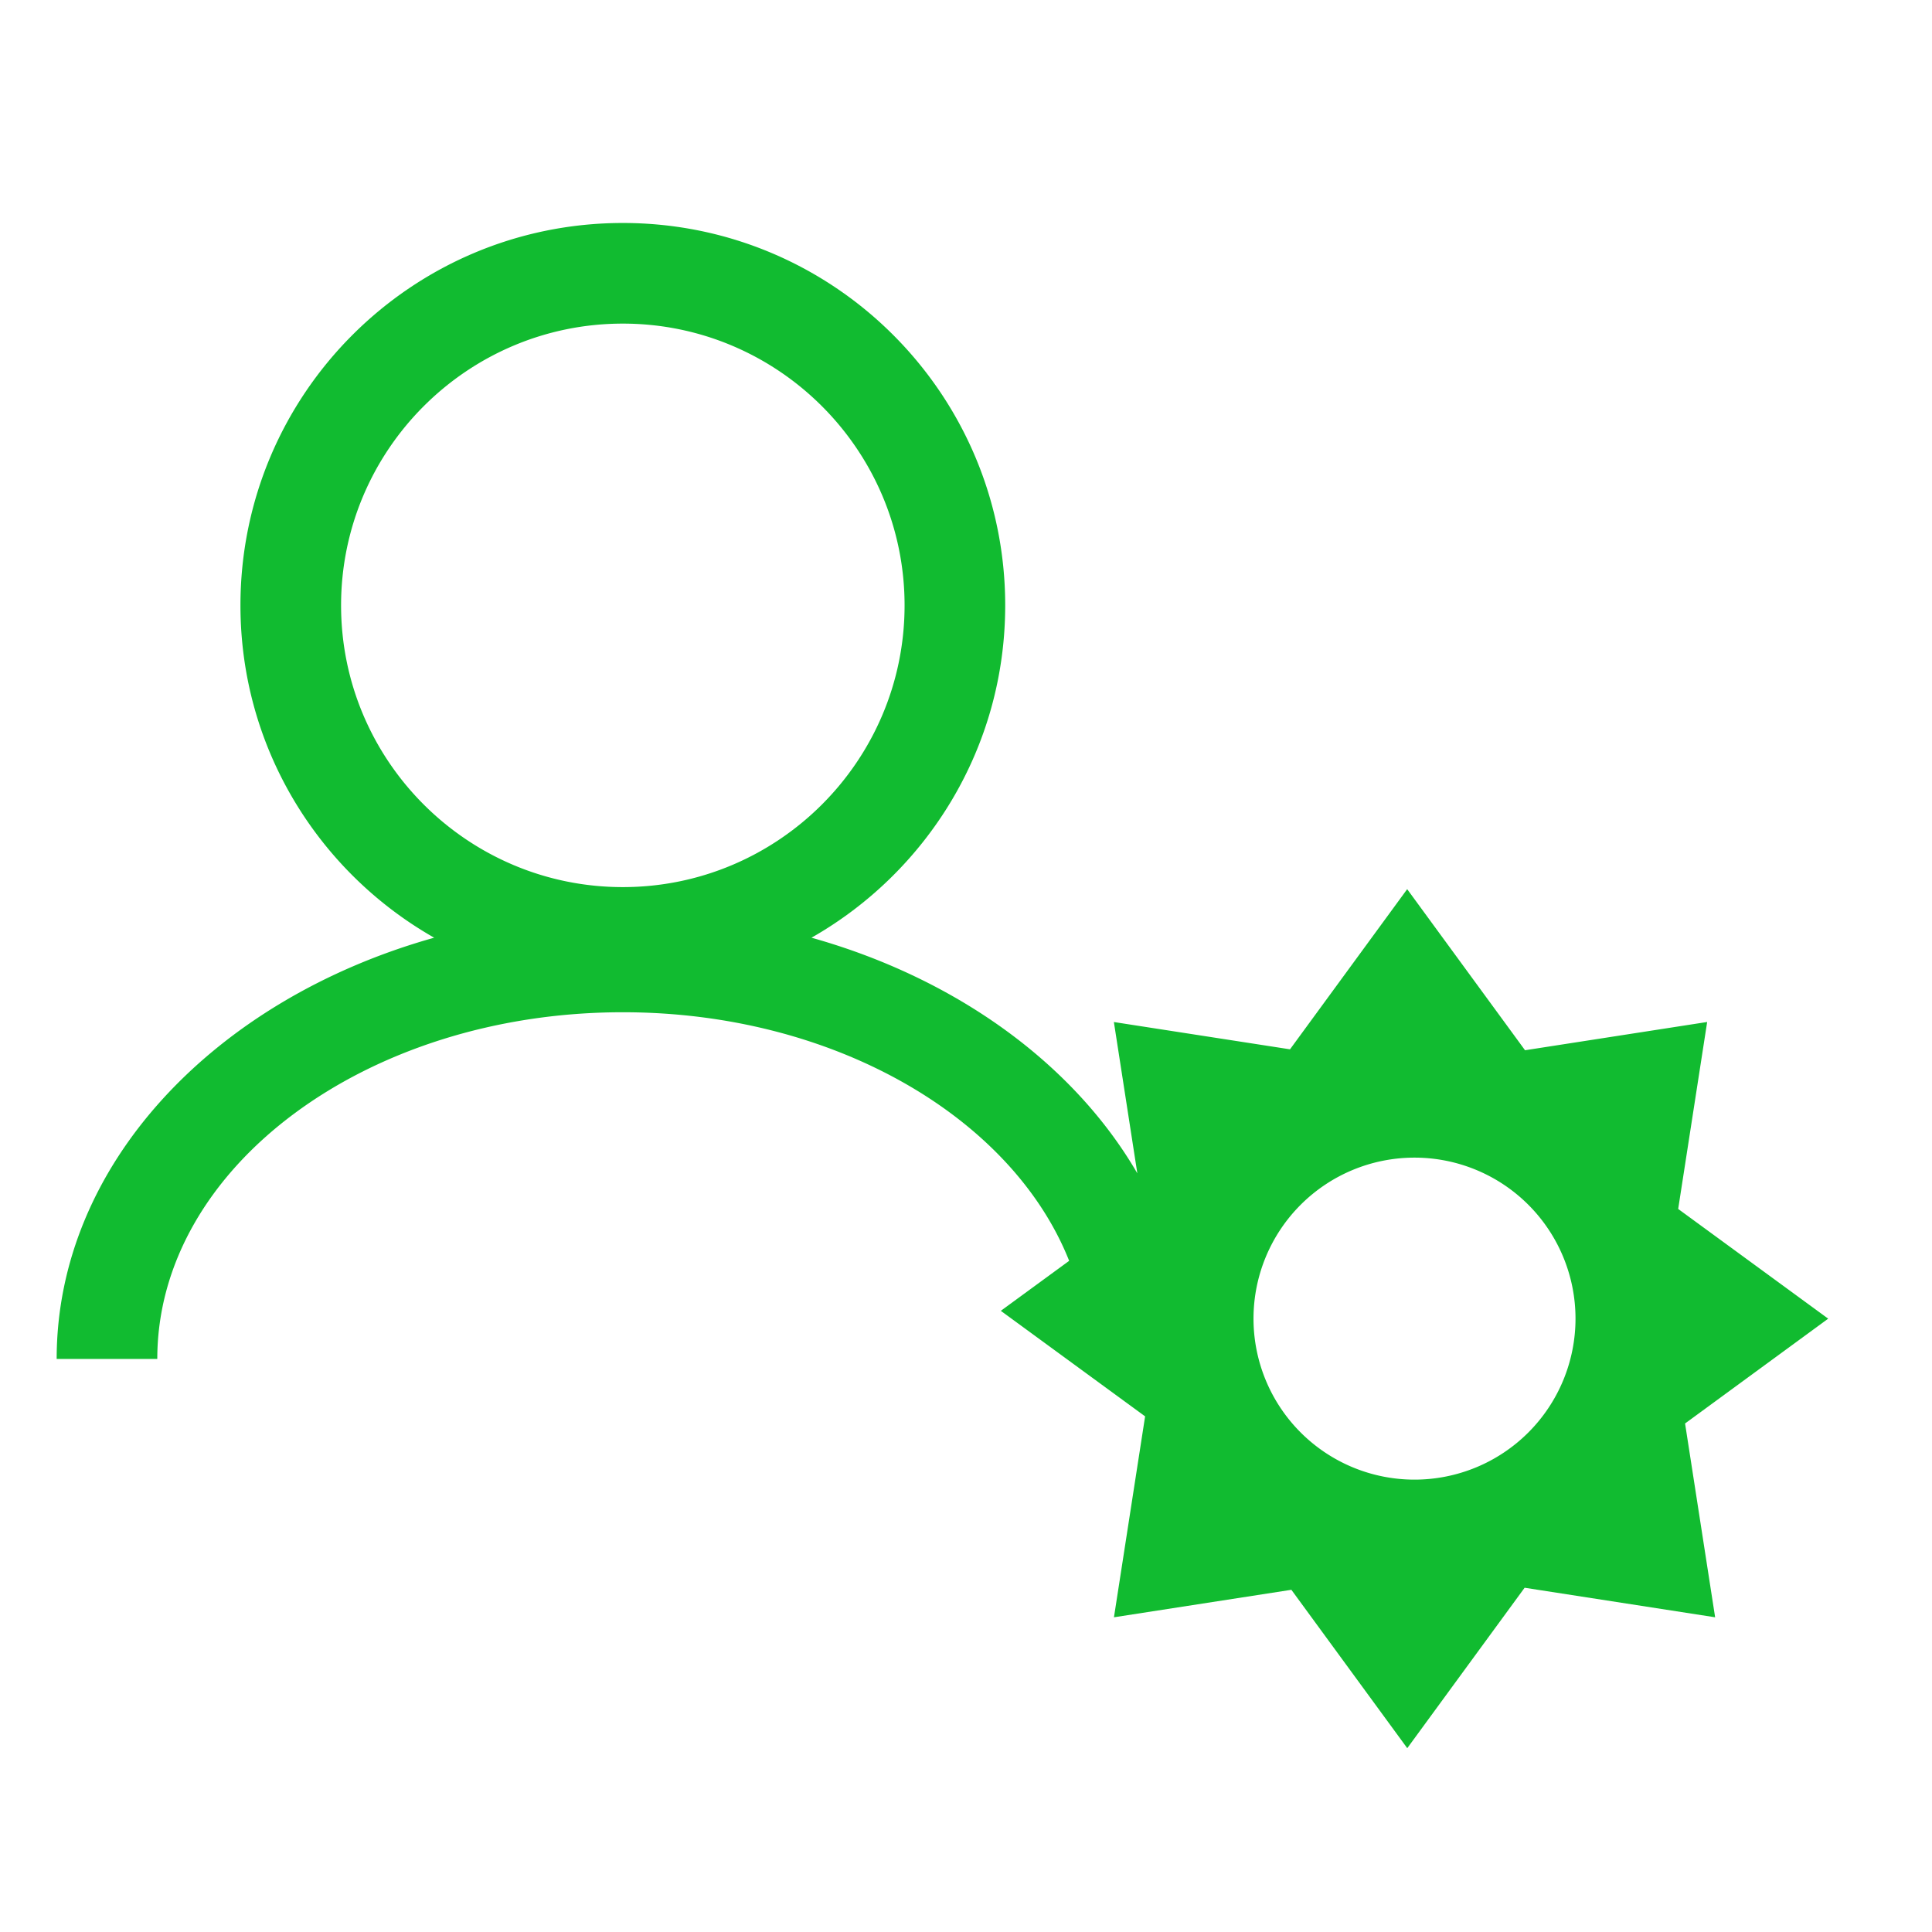 <?xml version="1.0" standalone="no"?><!DOCTYPE svg PUBLIC "-//W3C//DTD SVG 1.1//EN" "http://www.w3.org/Graphics/SVG/1.1/DTD/svg11.dtd"><svg t="1494339093961" class="icon" style="" viewBox="0 0 1024 1024" version="1.1" xmlns="http://www.w3.org/2000/svg" p-id="11838" xmlns:xlink="http://www.w3.org/1999/xlink" width="200" height="200"><defs><style type="text/css"></style></defs><path d="M968.981 698.923l-79.509-58.155 15.36-99.093-96.533 14.976-62.464-85.376-62.101 84.885-93.355-14.464 12.437 80.213c-33.664-58.005-96-103.381-172.715-124.907 61.269-34.859 102.677-100.608 102.677-176.149 0-111.936-90.731-202.667-202.667-202.667s-202.667 90.731-202.667 202.667c0 75.541 41.408 141.291 102.677 176.149-116.373 32.64-200.085 120.277-200.085 223.275h53.333c0-101.333 110.699-183.765 246.763-183.765 111.787 0 206.315 55.701 236.544 131.755l-36.224 26.496 76.48 55.936-16.512 106.496 94.037-14.571 61.419 83.947 62.208-85.035 100.971 15.659-15.936-102.72 75.861-55.552zM180.779 320.853c0-82.347 66.987-149.333 149.333-149.333s149.333 66.987 149.333 149.333-66.987 149.333-149.333 149.333-149.333-66.987-149.333-149.333z m568.939 463.381a85.333 85.333 0 1 1 0-170.667 85.333 85.333 0 0 1 0 170.667z" p-id="11839" fill="#11BB30"></path></svg>